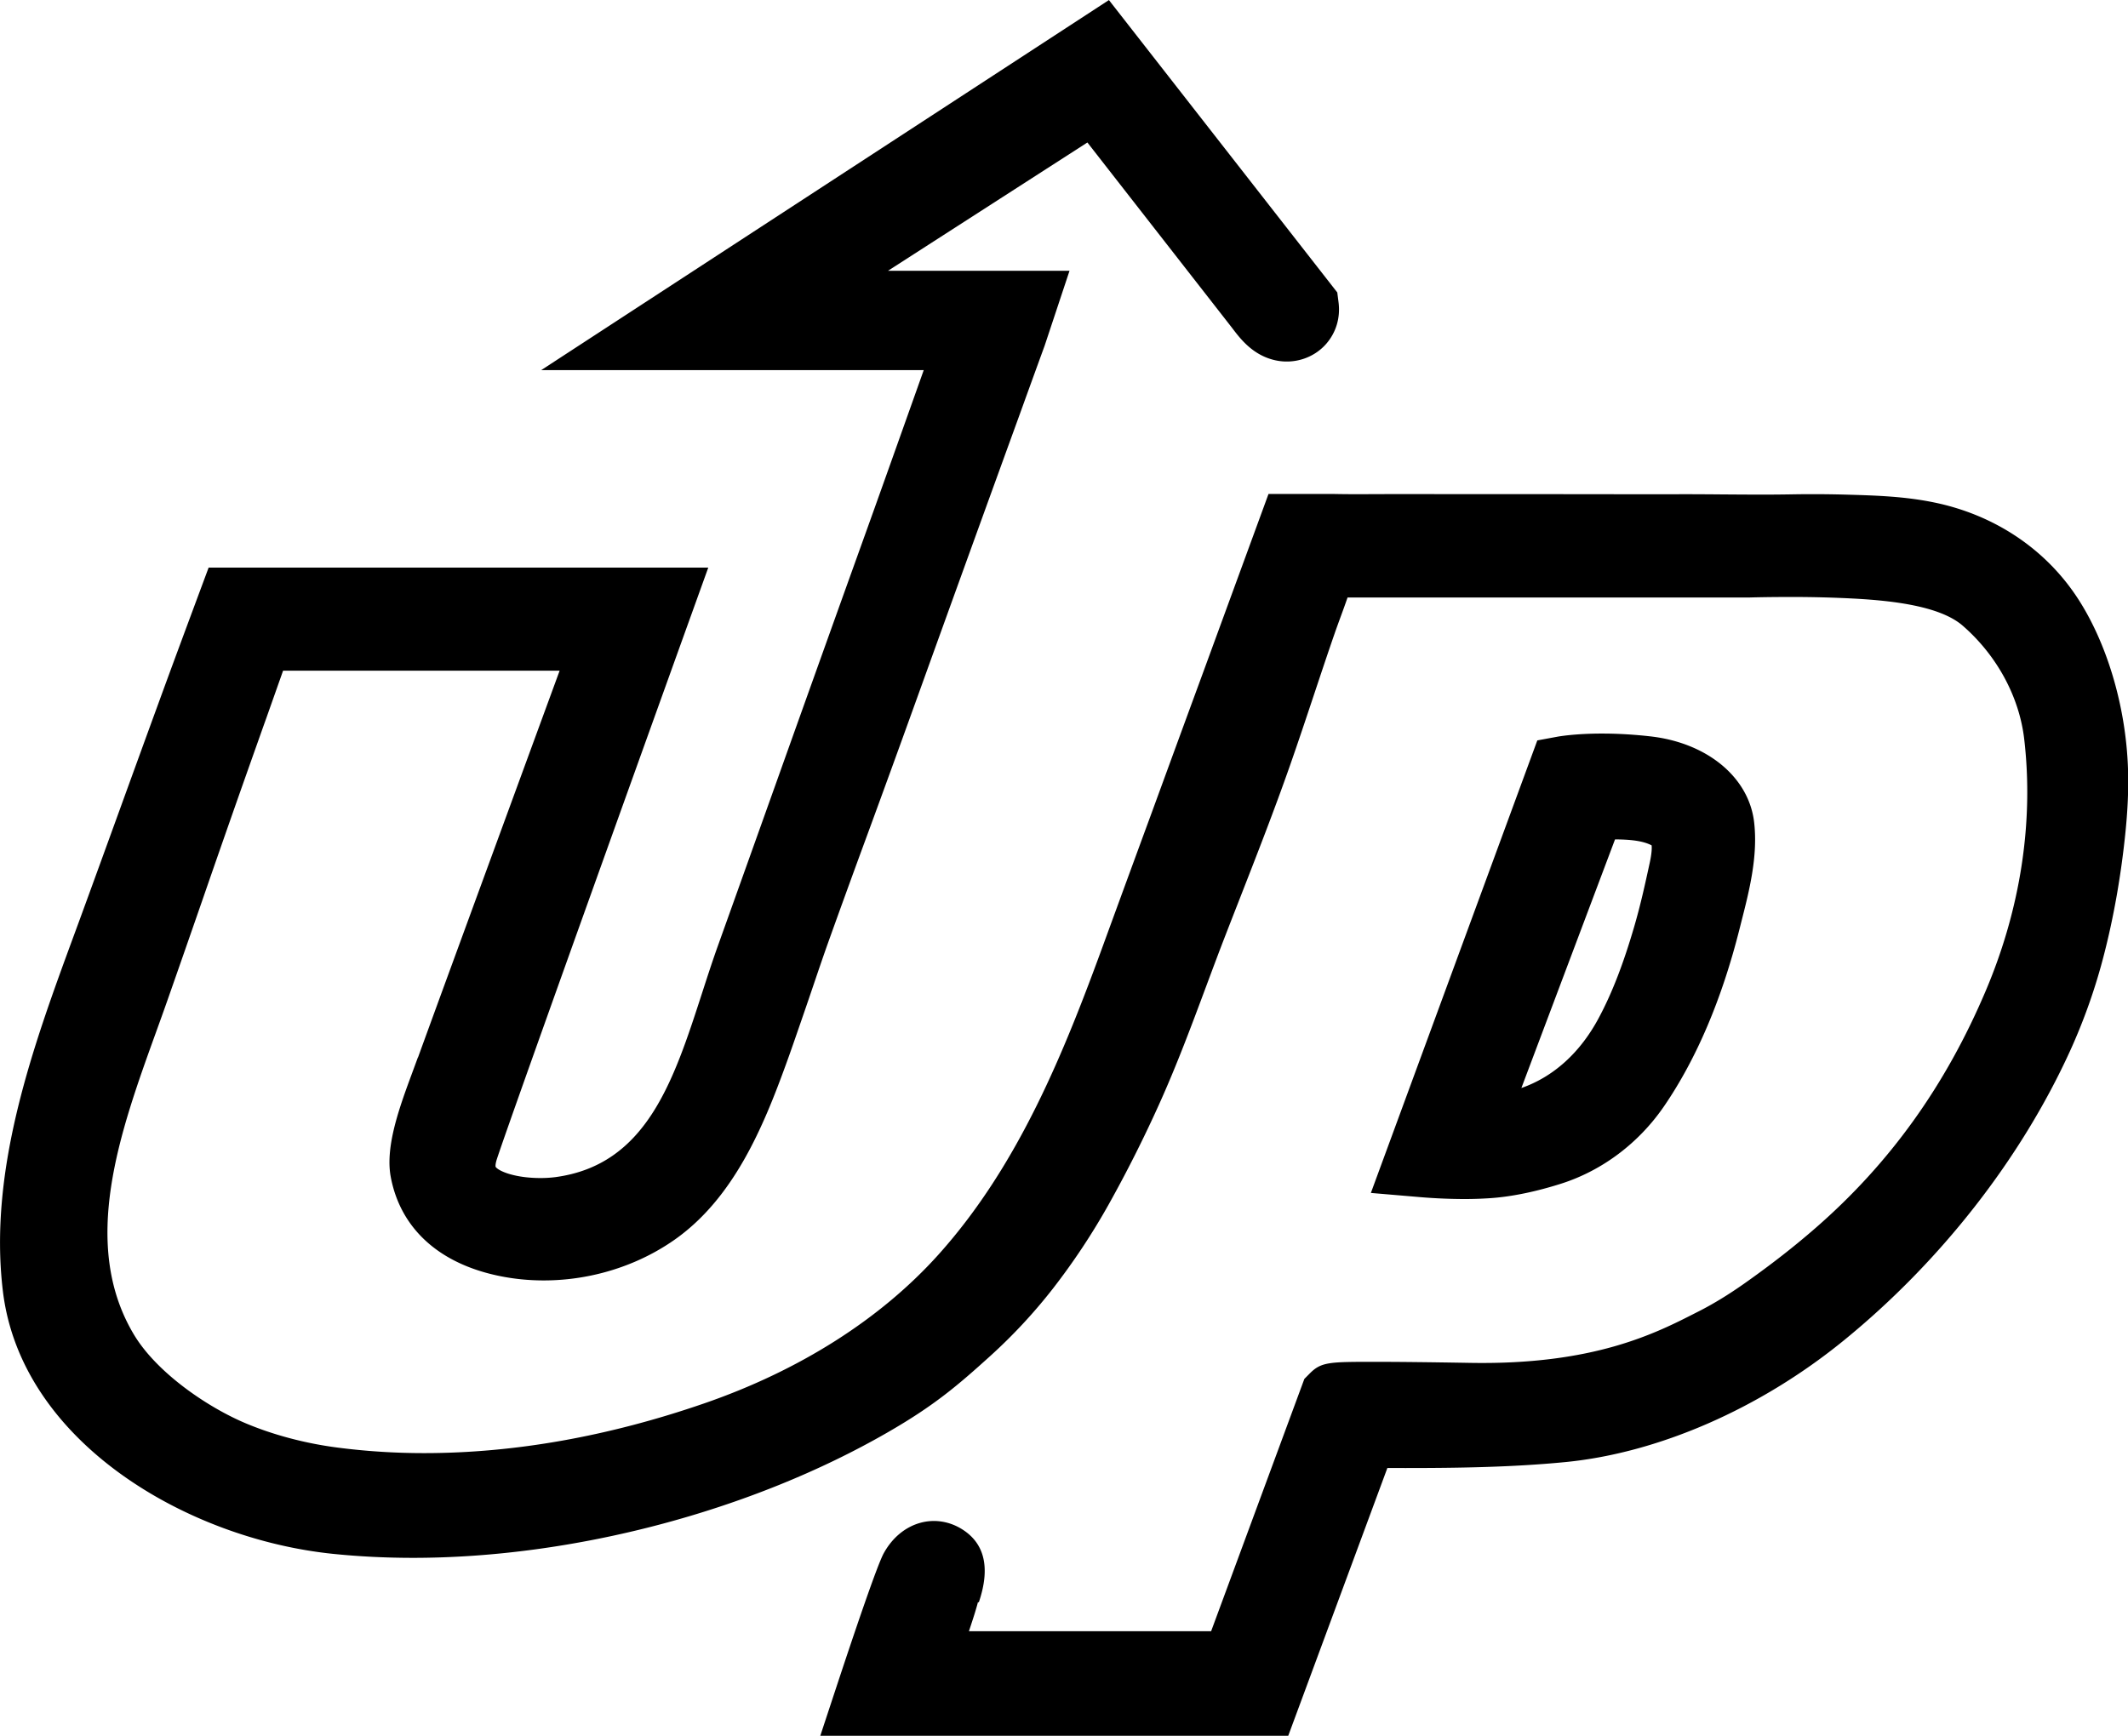 <?xml version="1.0" standalone="no"?><!DOCTYPE svg PUBLIC "-//W3C//DTD SVG 1.1//EN" "http://www.w3.org/Graphics/SVG/1.1/DTD/svg11.dtd"><svg t="1548841155012" class="icon" style="" viewBox="0 0 1255 1024" version="1.1" xmlns="http://www.w3.org/2000/svg" p-id="4596" xmlns:xlink="http://www.w3.org/1999/xlink" width="245.117" height="200"><defs><style type="text/css"></style></defs><path d="M944.834 432.736c9.18 0 18.74 0.554 28.418 1.648 33.594 3.78 58.218 24.161 61.261 50.727 2.3 20.002-2.875 40.334-7.448 58.26l-1.122 4.439c-10.45 41.582-25.437 76.831-44.535 104.737-14.882 21.727-36.42 37.956-60.651 45.685-14.7 4.685-28.916 7.63-41.126 8.521a222.462 222.462 0 0 1-16.236 0.568 323.244 323.244 0 0 1-27.436-1.262l-27.478-2.335 98.158-266.948 11.761-2.174c0.344-0.063 10.022-1.866 26.433-1.866z m7.637 62.426l-55.223 146.662c18.852-6.571 34.66-20.766 45.65-41.379 7.806-14.602 14.447-31.735 20.921-53.932 3.815-13.143 6.361-24.869 9.061-37.283 1.368-6.214 1.319-9.272 1.171-10.541-5.407-2.875-13.466-3.479-21.58-3.528z m300.878-2.791c-2.56 24.596-6.733 48.287-12.407 70.4a341.766 341.766 0 0 1-20.142 57.257c-29.07 63.73-76.501 124.402-133.555 170.823-49.395 40.207-109.274 66.325-164.287 71.662-31.665 3.065-63.975 3.486-94.175 3.486l-10.569-0.028-58.47 157.989h-275.974l9.138-27.703c10.716-32.493 24.322-72.728 28.25-79.924 4.972-9.089 12.575-15.457 21.412-17.954 7.932-2.251 16.348-1.15 23.691 3.051 14.384 8.297 18.073 23.032 10.99 43.826l-0.491-0.168c-0.975 3.85-2.679 9.251-5.323 17.162h142.84l54.977-148.823 3.219-3.247c6.775-6.824 11.614-6.824 38.482-6.824 13.788 0 32.759 0.21 56.38 0.617 72.602 1.227 108.987-17.358 133.078-29.687l1.788-0.905c8.465-4.327 17.056-9.573 26.258-16.039 15.71-11.074 29.519-21.832 42.199-32.885 43.833-38.138 76.698-83.949 100.48-140.063 20.507-48.35 28.341-99.68 22.646-148.451-2.918-24.967-16.131-49.325-36.252-66.837-13.423-11.684-41.652-14.644-61.717-15.864a690.959 690.959 0 0 0-40.881-1.073c-12.659 0-21.882 0.259-22.912 0.288l-237.288 0.007a554.276 554.276 0 0 1-4.04 11.263l-0.288 0.785c-1.115 3.065-2.237 6.13-3.303 9.194-4.166 12.028-8.185 24.112-12.21 36.196-4.671 14.027-9.342 28.046-14.23 41.989-9.215 26.258-19.427 52.396-29.309 77.686-3.093 7.918-6.038 15.45-8.956 22.983-3.689 9.517-7.252 19.083-10.822 28.656l-0.316 0.842c-8.549 22.948-17.393 46.674-27.808 69.677a769.234 769.234 0 0 1-29.344 58.316 397.985 397.985 0 0 1-33.271 50.257 314.603 314.603 0 0 1-36.736 39.527c-19.336 17.498-33.061 29.267-60.532 45.089-80.415 46.372-185.081 74.061-279.979 74.061-16.11 0-31.995-0.793-47.214-2.356-86.348-8.872-183.917-66.157-194.662-154.861-8.739-72.251 18.045-145.155 41.68-209.474l3.528-9.587c8.163-22.288 16.264-44.619 24.364-66.942l0.884-2.448c6.978-19.209 13.956-38.433 20.977-57.635 8.093-22.211 16.348-44.408 24.582-66.577l5.309-14.265h294.664l-10.162 28.236c-1.045 2.882-105.557 293.248-114.499 320.67-1.094 3.352-0.75 4.58-0.743 4.594 1.936 2.672 11.656 6.593 26.433 6.593a69.011 69.011 0 0 0 8.654-0.519c53.785-7.112 69.754-56.401 86.657-108.58 3.079-9.503 6.123-18.915 9.37-27.976 10.983-30.655 21.931-61.317 32.878-91.98l0.505-1.403a63532.822 63532.822 0 0 1 50.426-140.876c10.92-30.333 21.713-60.714 32.514-91.089l5.043-14.188H319.204L653.992 0.035l134.677 172.485 0.736 5.737c1.185 9.138-1.417 17.891-7.315 24.631-7.259 8.29-18.817 12.084-29.884 9.664-13.157-2.854-20.584-12.582-25.024-18.389l-0.947-1.241-72.854-93.375-12.084-15.492-117.592 75.681h107.051l-14.7 44.268c-5.127 14.027-9.98 27.457-14.84 40.902a64816.378 64816.378 0 0 0-59.347 164.013l-10.345 28.649a13356.086 13356.086 0 0 1-24.483 67.019c-6.179 16.888-12.322 33.811-18.403 50.769-3.135 8.781-6.137 17.645-9.145 26.517-1.725 5.085-3.451 10.169-5.204 15.24l-2.77 8.023c-2.609 7.56-5.211 15.114-7.939 22.604-13.501 37.185-30.817 78.914-65.532 103.439-29.54 20.83-68.359 28.86-103.895 21.454-35.347-7.343-57.972-28.032-63.688-58.26-3.135-16.586 3.794-37.486 11.151-57.481l4.839-13.129 0.07 0.028c8.206-22.66 29.028-79.496 83.515-228.136H166.945l-9.924 28.074a1309.877 1309.877 0 0 0-3.885 10.906l-1.571 4.425a11771.476 11771.476 0 0 0-31.756 90.626c-7.013 20.205-14.034 40.404-21.124 60.581-2.174 6.2-4.453 12.498-6.754 18.873-21.124 58.498-44.934 124.423-13.045 177.984 13.557 22.772 43.868 43.237 66.297 52.607 16.306 6.824 34.863 11.726 53.666 14.181a396.673 396.673 0 0 0 51.45 3.289c53.049 0 108.482-9.84 164.771-29.253 56.422-19.441 104.295-49.844 138.457-87.926 47.368-52.782 74.124-119.626 97.464-183.566a34033.721 34033.721 0 0 1 28.355-77.371c10.057-27.506 20.149-55.048 30.269-82.596l38.496-105.088h38.461c5.183 0.105 9.84 0.133 14.44 0.133l21.629-0.077 3.184 0.007c26.146 0.028 52.347 0.028 78.556 0.028l67.749 0.077 21.594-0.028c7.497 0 14.987 0.056 22.485 0.119 12.94 0.091 26.321 0.203 39.576-0.021 11.796-0.217 23.446-0.14 34.66 0.196 15.478 0.456 33.019 0.968 50.545 4.636 34.849 7.238 64.508 26.826 83.486 55.153 17.884 26.721 29.295 64.789 30.522 101.84 0.4 11.81-0.14 24.54-1.648 38.903z" p-id="4597"></path></svg>